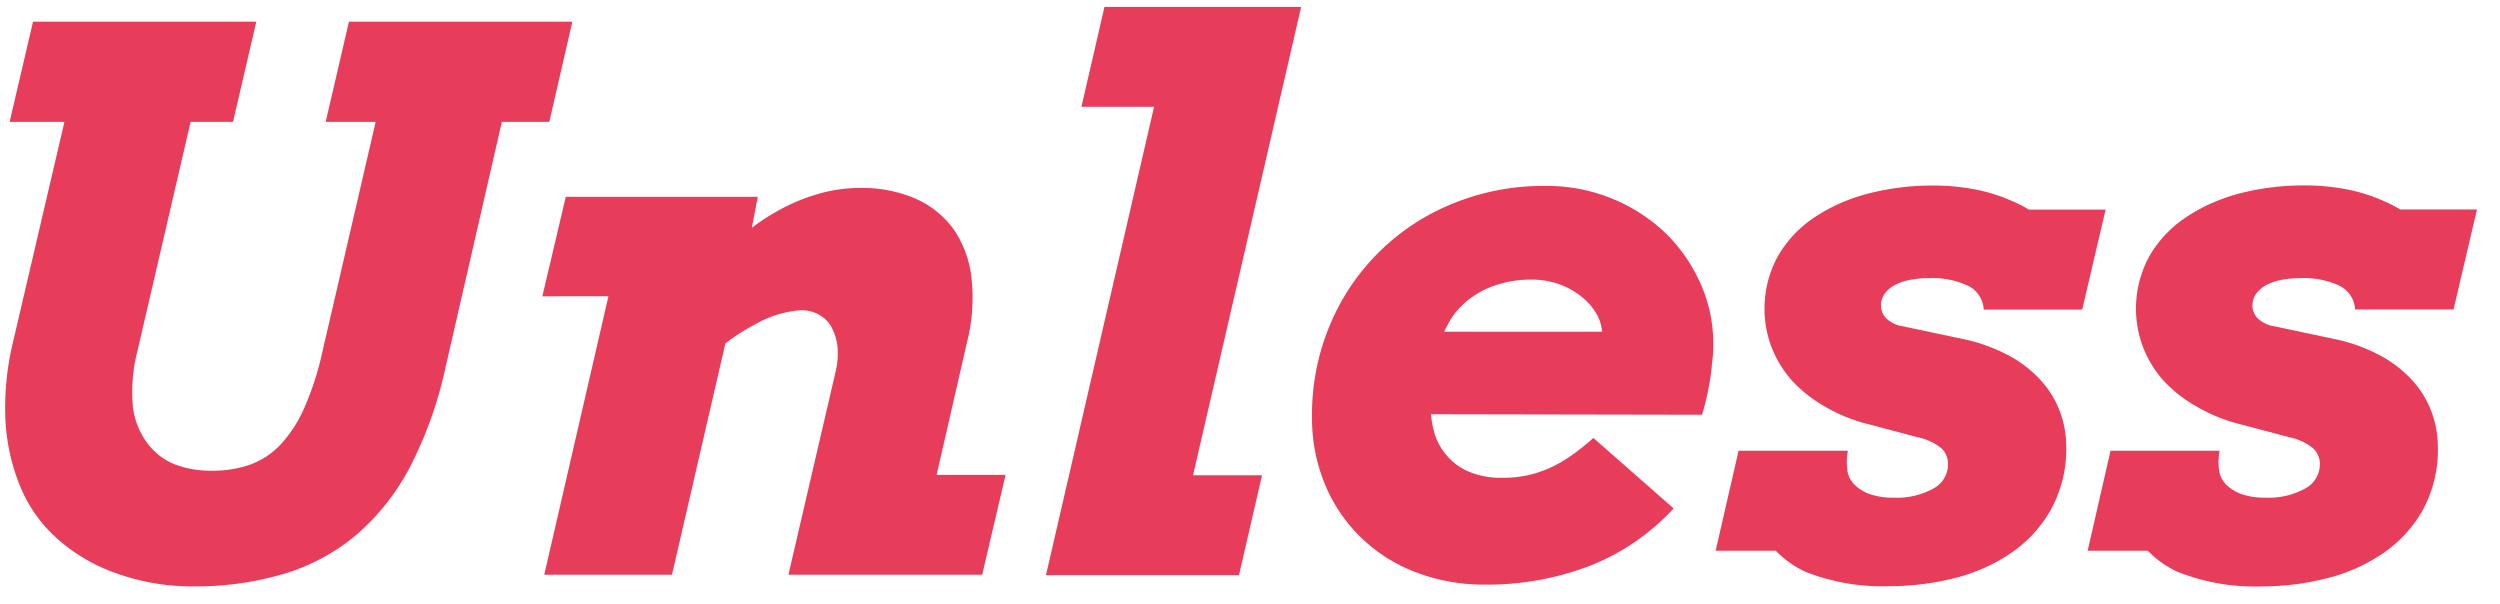 <svg xmlns="http://www.w3.org/2000/svg" viewBox="0 0 197.52 47.71"><path d="M2.61,1.71H20.25L18.41,9.63H15.06L10.85,27.77a12.91,12.91,0,0,0-.34,4.48A6.09,6.09,0,0,0,11.63,35a5.06,5.06,0,0,0,2.13,1.67,8,8,0,0,0,3,.52,8.94,8.94,0,0,0,3-.48,6.2,6.2,0,0,0,2.4-1.58,10.38,10.38,0,0,0,1.89-2.92,23.58,23.58,0,0,0,1.43-4.45L29.68,9.63H25.73l1.84-7.92H45.22L43.4,9.63H39.65L35.19,29.07a31.66,31.66,0,0,1-2.8,7.83,18.24,18.24,0,0,1-4.24,5.36,15.93,15.93,0,0,1-5.69,3.07,24.67,24.67,0,0,1-7.17,1,17.65,17.65,0,0,1-6-1,14,14,0,0,1-4.7-2.71,11.21,11.21,0,0,1-3-4.21A15.77,15.77,0,0,1,.43,33.19a22,22,0,0,1,.56-6L5.09,9.63H.76Z" fill="#e83c5b"/><path d="M44.7,15.55H59.87L59.4,18v0a17.41,17.41,0,0,1,2.69-1.68,14.9,14.9,0,0,1,2.85-1.08,11.77,11.77,0,0,1,3-.39,10.63,10.63,0,0,1,4.38.84,7.35,7.35,0,0,1,3,2.39,8.42,8.42,0,0,1,1.43,3.82A14.22,14.22,0,0,1,76.41,27L74,37.52h5.45L77.6,45.41H62.29l3.72-16a6.19,6.19,0,0,0,.16-2,4.15,4.15,0,0,0-.47-1.55,2.42,2.42,0,0,0-1-1,2.87,2.87,0,0,0-1.42-.35,8.36,8.36,0,0,0-3.64,1.13,15.11,15.11,0,0,0-2.33,1.5L53.09,45.41H43l5.07-22H42.85Z" fill="#e83c5b"/><path d="M87.26.55H102.8l-8.54,37h5.45l-1.82,7.89H82.64l8.54-37H85.44Z" fill="#e83c5b"/><path d="M113.06,32.73a7.25,7.25,0,0,0,.23,1.33,4.74,4.74,0,0,0,1,1.91,4.64,4.64,0,0,0,1.77,1.3,6.57,6.57,0,0,0,2.65.48,9.31,9.31,0,0,0,2.12-.23,9.47,9.47,0,0,0,1.83-.65,10.45,10.45,0,0,0,1.66-1,19.85,19.85,0,0,0,1.57-1.27l6.34,5.57a17.93,17.93,0,0,1-6.71,4.57,22.76,22.76,0,0,1-8.19,1.45,15,15,0,0,1-5.31-.92,12.69,12.69,0,0,1-4.32-2.64,12.47,12.47,0,0,1-2.93-4.16A13.54,13.54,0,0,1,103.66,33a18.26,18.26,0,0,1,1.49-7.5A17.65,17.65,0,0,1,115,16a18.76,18.76,0,0,1,7-1.31,13.62,13.62,0,0,1,5.36,1,13.4,13.4,0,0,1,4.23,2.73,12.74,12.74,0,0,1,2.77,4,11.45,11.45,0,0,1,1,4.67c0,.38,0,.82-.06,1.3s-.09,1-.17,1.48-.17,1-.29,1.52-.24,1-.37,1.38Zm1.24-6.92a2.49,2.49,0,0,0-.2.4h12.48a3.46,3.46,0,0,0-.5-1.51,4.9,4.9,0,0,0-1.19-1.31,6,6,0,0,0-1.72-.94,6.48,6.48,0,0,0-2.21-.36,8.65,8.65,0,0,0-2.75.43,7,7,0,0,0-2.31,1.26A6.07,6.07,0,0,0,114.3,25.81Z" fill="#e83c5b"/><path d="M155.5,22.58a6.77,6.77,0,0,0-3.06-.61,8.76,8.76,0,0,0-1.48.13,4.56,4.56,0,0,0-1.23.41,2.33,2.33,0,0,0-.82.69,1.62,1.62,0,0,0-.3,1,1.48,1.48,0,0,0,.36.89,2.34,2.34,0,0,0,1.37.69l4.73,1a13.49,13.49,0,0,1,3.77,1.38,9.47,9.47,0,0,1,2.54,2.05,7.65,7.65,0,0,1,1.43,2.47,8,8,0,0,1,.44,2.61A9.92,9.92,0,0,1,162,40.33a10.19,10.19,0,0,1-3.18,3.41,13.82,13.82,0,0,1-4.46,1.95,20.71,20.71,0,0,1-5,.62,16.53,16.53,0,0,1-6.75-1.15,7.84,7.84,0,0,1-2.31-1.65h-4.75l1.81-7.9H146a4.57,4.57,0,0,0,0,1.8,2.1,2.1,0,0,0,.65,1,3.16,3.16,0,0,0,1.24.68,5.6,5.6,0,0,0,1.7.23,6,6,0,0,0,3.16-.72,2.17,2.17,0,0,0,1.16-1.93,1.7,1.7,0,0,0-.51-1.24,4.35,4.35,0,0,0-1.91-.89l-3.77-1a12.84,12.84,0,0,1-3.59-1.45A10.62,10.62,0,0,1,141.52,30a8.74,8.74,0,0,1-1.58-2.64,8.63,8.63,0,0,1,.55-7.16,9.23,9.23,0,0,1,2.93-3.07,14,14,0,0,1,4.24-1.85,20.11,20.11,0,0,1,5-.62,17.45,17.45,0,0,1,3.51.33,13.34,13.34,0,0,1,2.84.91,11,11,0,0,1,1.29.66h6.06l-1.85,7.9h-7.78A2.22,2.22,0,0,0,155.5,22.58Z" fill="#e83c5b"/><path d="M184.85,22.58a6.77,6.77,0,0,0-3.06-.61,8.76,8.76,0,0,0-1.48.13,4.56,4.56,0,0,0-1.23.41,2.33,2.33,0,0,0-.82.69,1.62,1.62,0,0,0-.3,1,1.48,1.48,0,0,0,.36.89,2.34,2.34,0,0,0,1.37.69l4.73,1a13.49,13.49,0,0,1,3.77,1.38,9.47,9.47,0,0,1,2.54,2.05,7.65,7.65,0,0,1,1.43,2.47,8,8,0,0,1,.45,2.61,9.93,9.93,0,0,1-1.22,5.06,10.19,10.19,0,0,1-3.18,3.41,13.82,13.82,0,0,1-4.46,1.95,20.71,20.71,0,0,1-5,.62A16.53,16.53,0,0,1,172,45.16a7.84,7.84,0,0,1-2.31-1.65h-4.75l1.81-7.9h8.62a4.57,4.57,0,0,0,0,1.8,2.1,2.1,0,0,0,.65,1,3.16,3.16,0,0,0,1.24.68,5.6,5.6,0,0,0,1.7.23,6,6,0,0,0,3.16-.72,2.18,2.18,0,0,0,1.17-1.93,1.71,1.71,0,0,0-.52-1.24,4.35,4.35,0,0,0-1.91-.89l-3.77-1a12.84,12.84,0,0,1-3.59-1.45A10.62,10.62,0,0,1,170.87,30a8.74,8.74,0,0,1-1.58-2.64,8.63,8.63,0,0,1,.55-7.16,9.23,9.23,0,0,1,2.93-3.07A14,14,0,0,1,177,15.27a20.11,20.11,0,0,1,5-.62,17.45,17.45,0,0,1,3.51.33,13.34,13.34,0,0,1,2.84.91,11,11,0,0,1,1.29.66h6.06l-1.85,7.9h-7.78A2.22,2.22,0,0,0,184.85,22.58Z" fill="#e83c5b"/></svg>
